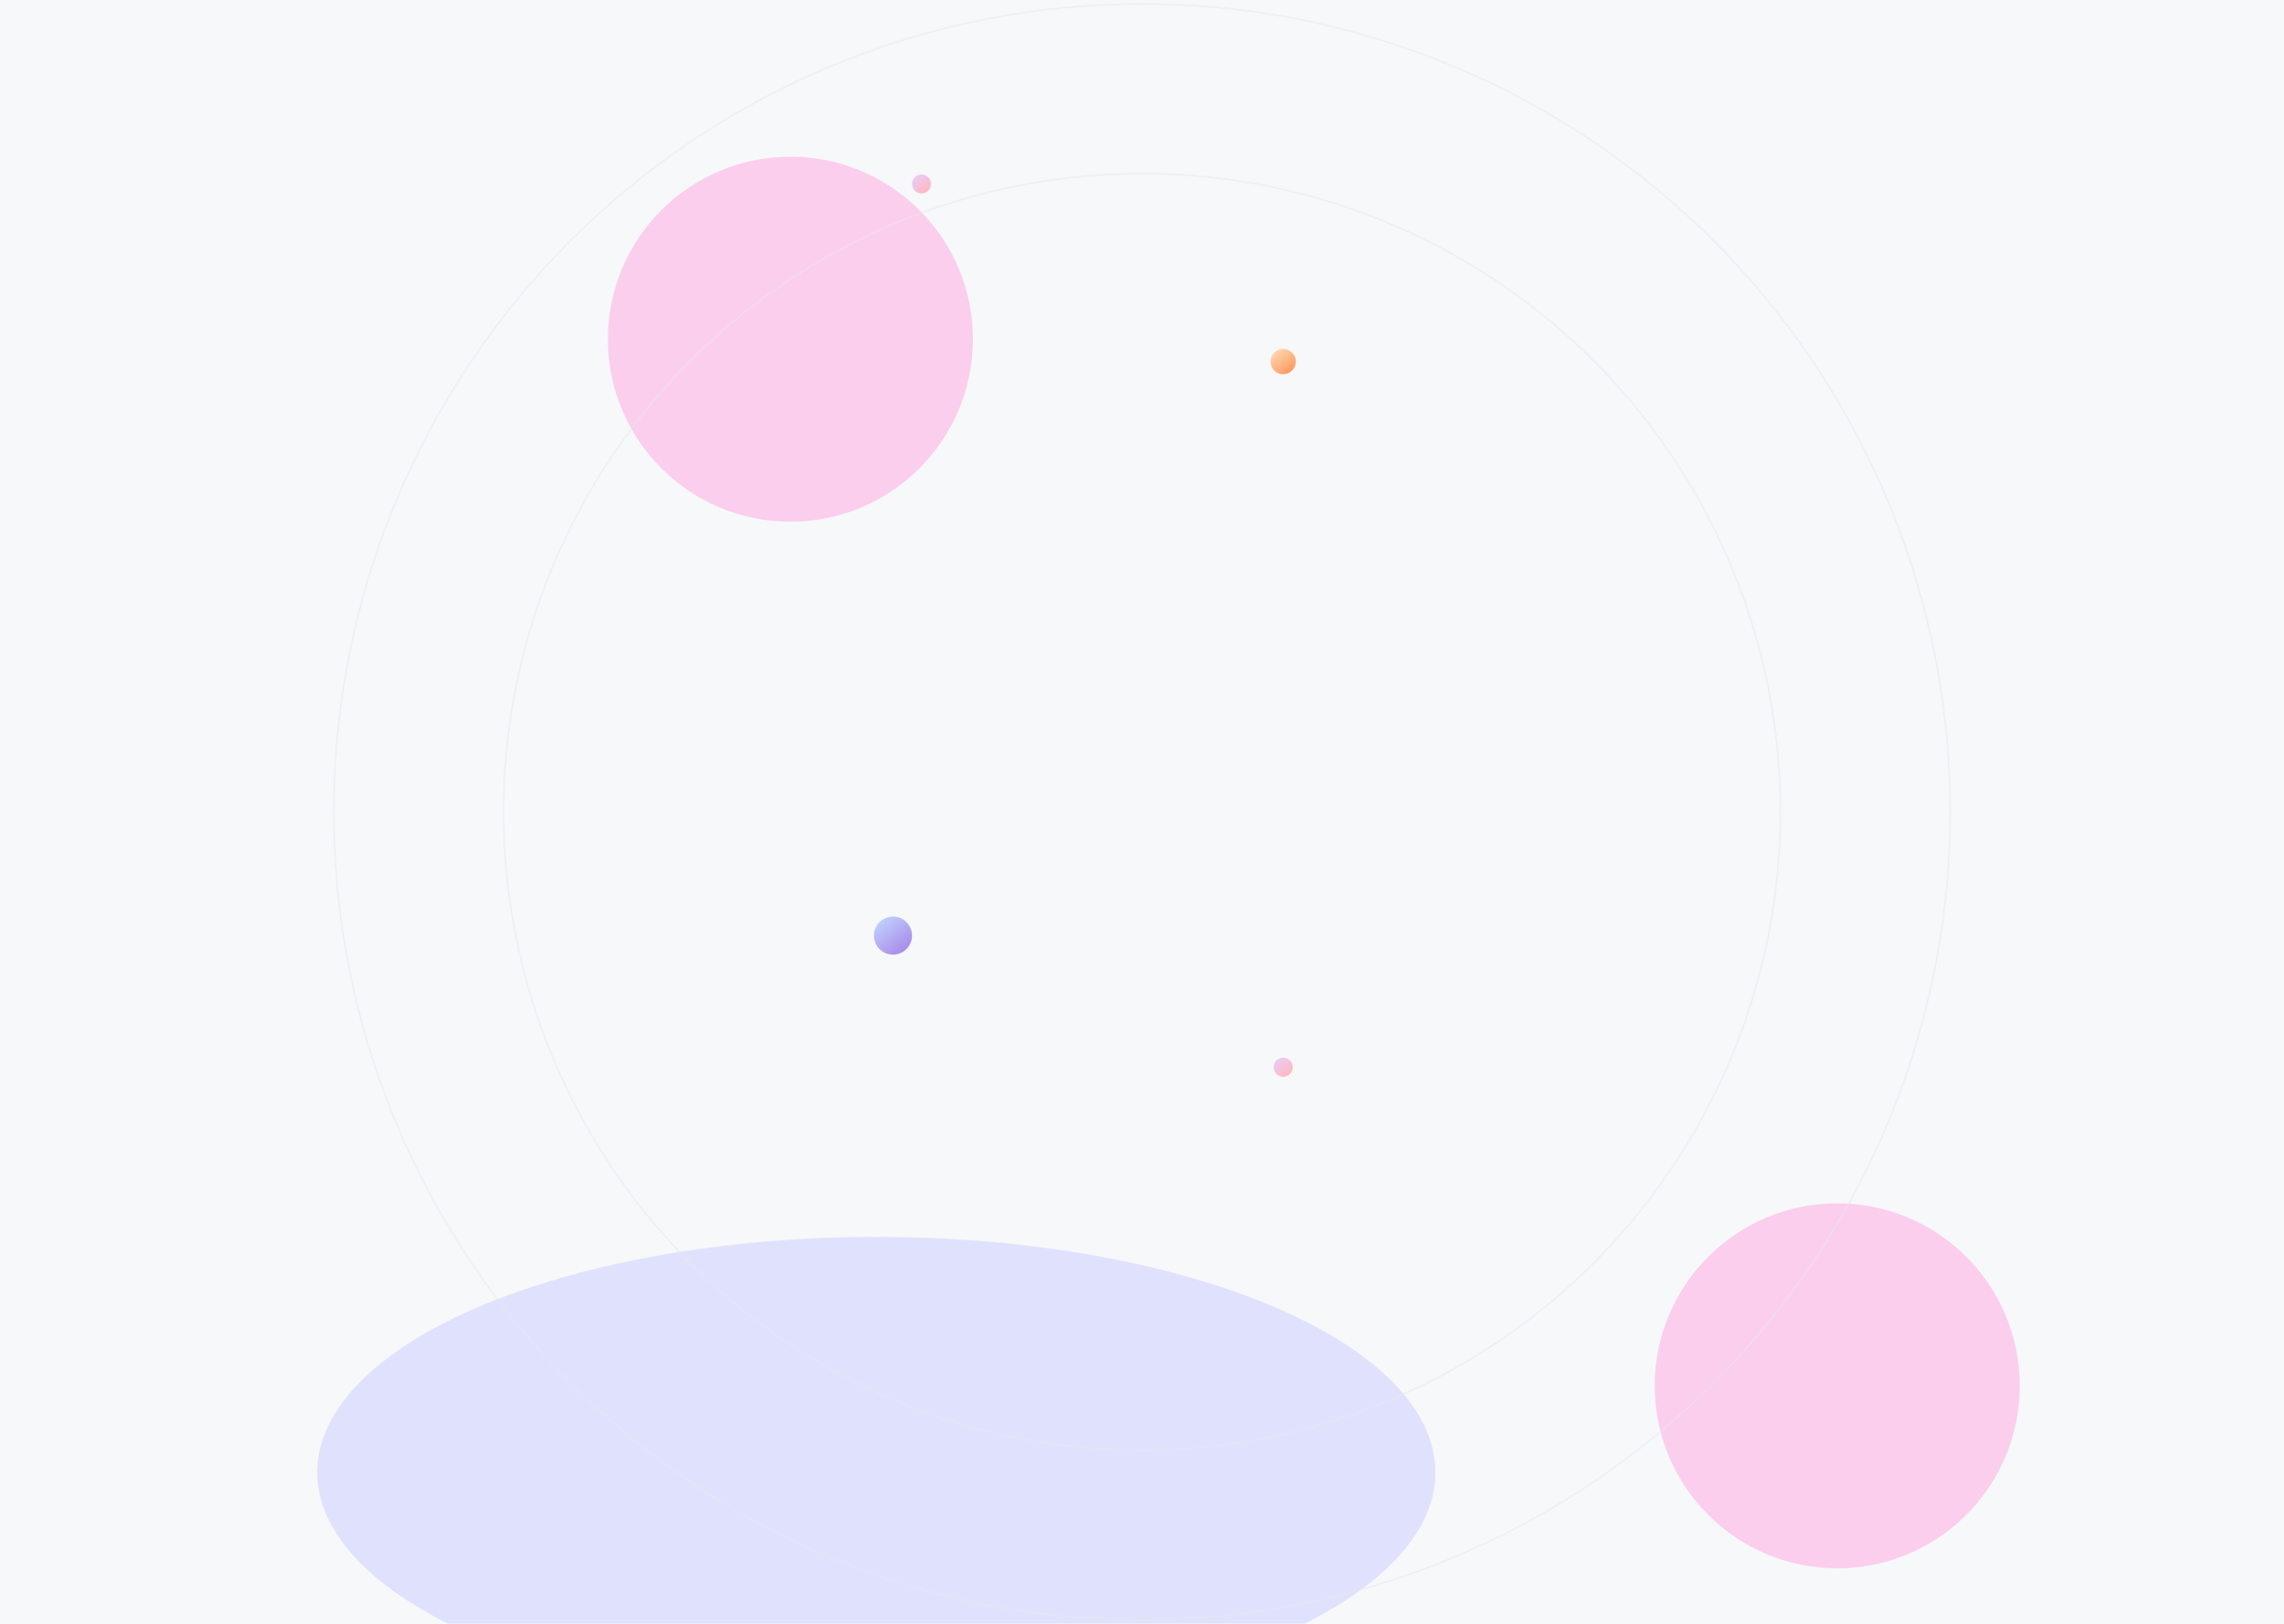 <svg width="1440" height="1024" viewBox="0 0 1440 1024" fill="none"
    xmlns="http://www.w3.org/2000/svg">
    <g clip-path="url(#clip0_169_1808)">
        <rect width="1440" height="1024" fill="#F6F8FA" />
        <g opacity="0.5">
            <g filter="url(#filter0_f_169_1808)">
                <circle cx="498.332" cy="213.925" r="115.075" fill="#FFA4E0" />
            </g>
            <g filter="url(#filter1_f_169_1808)">
                <circle cx="1158.33" cy="873.925" r="115.075" fill="#FFA4E0" />
            </g>
            <g filter="url(#filter2_f_169_1808)">
                <ellipse cx="552.5" cy="928.5" rx="352.5" ry="148.5" fill="#CACCFF" />
            </g>
        </g>
        <circle cx="809" cy="228" r="8" fill="url(#paint0_linear_169_1808)" />
        <circle cx="581" cy="116" r="6" fill="url(#paint1_linear_169_1808)" />
        <circle cx="809" cy="673" r="6" fill="url(#paint2_linear_169_1808)" />
        <circle cx="563" cy="590" r="12" fill="url(#paint3_linear_169_1808)" />
        <circle opacity="0.5" cx="720" cy="512" r="402.5" stroke="#E6E8EC" />
        <circle opacity="0.5" cx="720" cy="512" r="509.5" stroke="#E6E8EC" />
    </g>
    <defs>
        <filter id="filter0_f_169_1808" x="161.427" y="-122.98" width="673.81" height="673.81"
            filterUnits="userSpaceOnUse" color-interpolation-filters="sRGB">
            <feFlood flood-opacity="0" result="BackgroundImageFix" />
            <feBlend mode="normal" in="SourceGraphic" in2="BackgroundImageFix" result="shape" />
            <feGaussianBlur stdDeviation="110.915" result="effect1_foregroundBlur_169_1808" />
        </filter>
        <filter id="filter1_f_169_1808" x="821.427" y="537.02" width="673.81" height="673.81"
            filterUnits="userSpaceOnUse" color-interpolation-filters="sRGB">
            <feFlood flood-opacity="0" result="BackgroundImageFix" />
            <feBlend mode="normal" in="SourceGraphic" in2="BackgroundImageFix" result="shape" />
            <feGaussianBlur stdDeviation="110.915" result="effect1_foregroundBlur_169_1808" />
        </filter>
        <filter id="filter2_f_169_1808" x="-154.929" y="425.071" width="1414.86" height="1006.86"
            filterUnits="userSpaceOnUse" color-interpolation-filters="sRGB">
            <feFlood flood-opacity="0" result="BackgroundImageFix" />
            <feBlend mode="normal" in="SourceGraphic" in2="BackgroundImageFix" result="shape" />
            <feGaussianBlur stdDeviation="177.464" result="effect1_foregroundBlur_169_1808" />
        </filter>
        <linearGradient id="paint0_linear_169_1808" x1="801" y1="220" x2="813.5" y2="236"
            gradientUnits="userSpaceOnUse">
            <stop stop-color="#FFE2BC" />
            <stop offset="1" stop-color="#FF965C" />
        </linearGradient>
        <linearGradient id="paint1_linear_169_1808" x1="575" y1="110" x2="584.375" y2="122"
            gradientUnits="userSpaceOnUse">
            <stop stop-color="#E8CDFF" />
            <stop offset="1" stop-color="#FFB8BD" />
        </linearGradient>
        <linearGradient id="paint2_linear_169_1808" x1="803" y1="667" x2="812.375" y2="679"
            gradientUnits="userSpaceOnUse">
            <stop stop-color="#E8CDFF" />
            <stop offset="1" stop-color="#FFB8BD" />
        </linearGradient>
        <linearGradient id="paint3_linear_169_1808" x1="551" y1="578" x2="569.75" y2="602"
            gradientUnits="userSpaceOnUse">
            <stop stop-color="#C3DBFF" />
            <stop offset="1" stop-color="#A887EA" />
        </linearGradient>
        <clipPath id="clip0_169_1808">
            <rect width="1440" height="1024" fill="white" />
        </clipPath>
    </defs>
</svg>
    